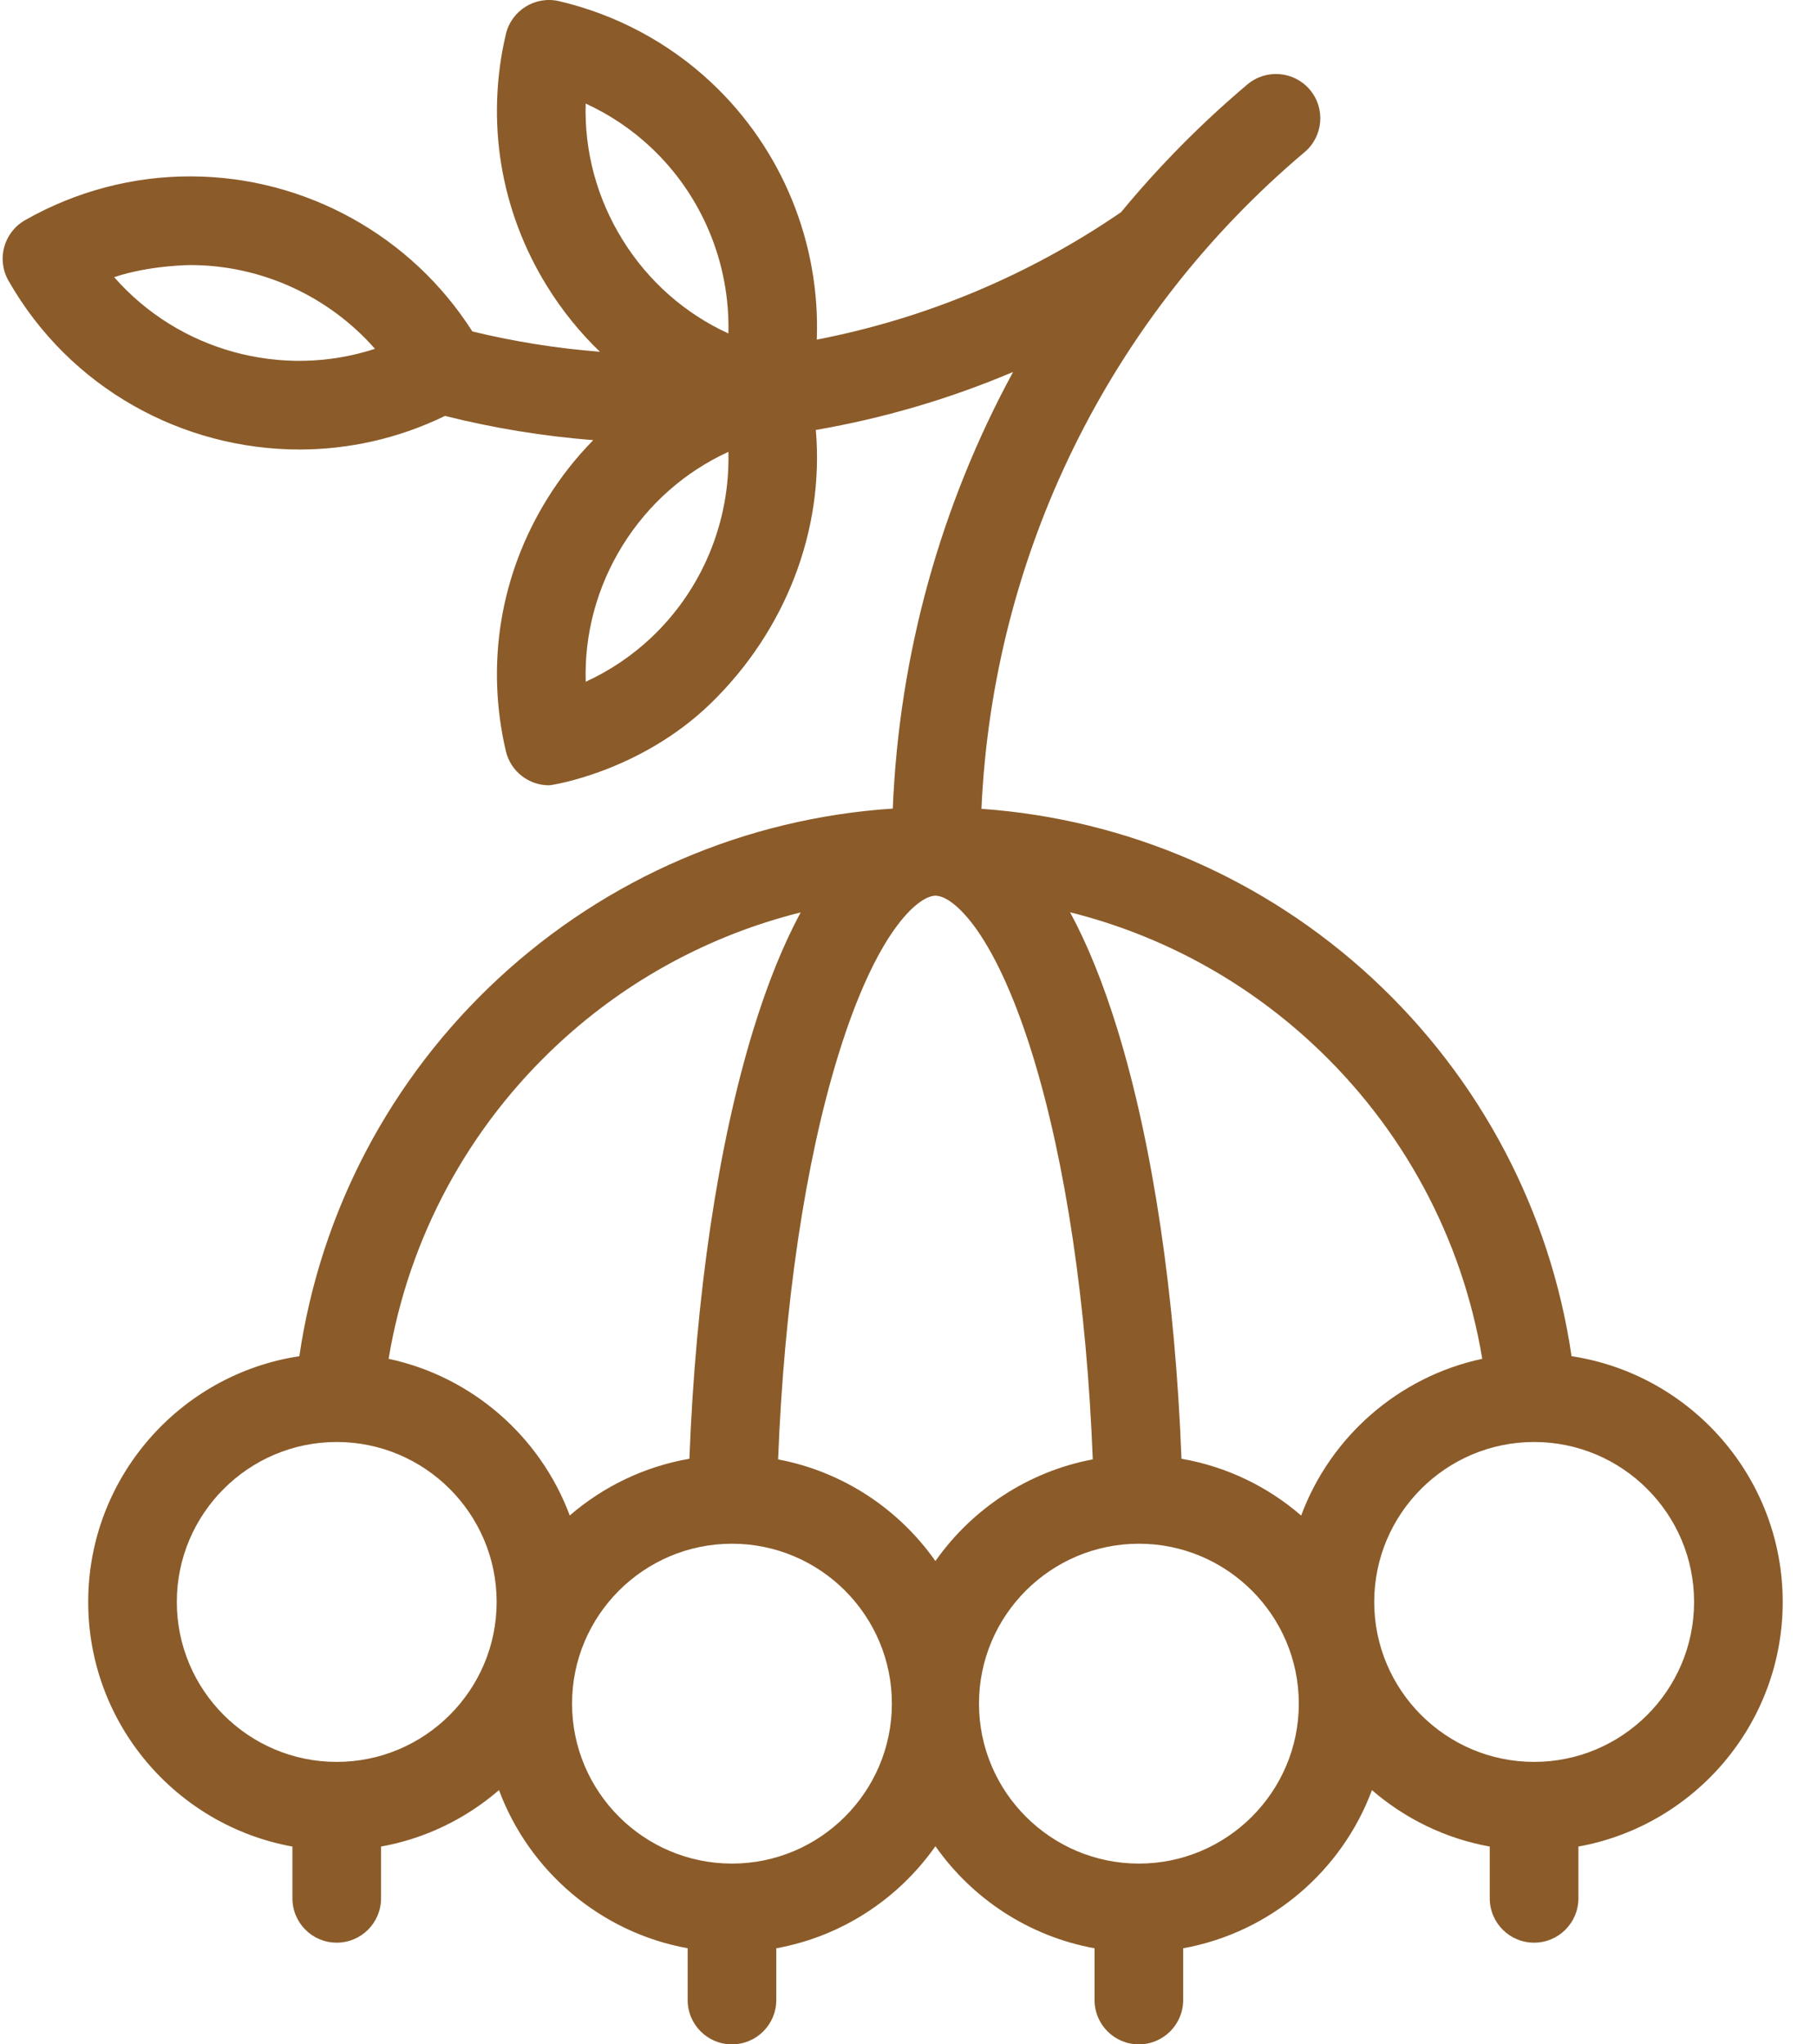 <?xml version="1.0" encoding="UTF-8" standalone="no"?>
<svg width="48px" height="54px" viewBox="0 0 48 54" version="1.1" xmlns="http://www.w3.org/2000/svg" xmlns:xlink="http://www.w3.org/1999/xlink">
    <!-- Generator: sketchtool 40.1 (33804) - http://www.bohemiancoding.com/sketch -->
    <title>67DDB465-E8B0-4842-BDAE-289346151FAE</title>
    <desc>Created with sketchtool.</desc>
    <defs></defs>
    <g id="Web-Design" stroke="none" stroke-width="1" fill="none" fill-rule="evenodd">
        <g id="Product-line-professionals" transform="translate(-494, -2469)" fill="#8B5B29">
            <g id="berry" transform="translate(494, 2469)">
                <path d="M41.516,35.823 C40.956,32 39.108,28.484 36.246,25.835 C33.398,23.201 29.77,21.637 25.927,21.364 C26.229,14.649 29.3,8.376 34.463,4.019 C34.957,3.602 35.02,2.864 34.603,2.37 C34.185,1.876 33.447,1.814 32.953,2.23 C31.73,3.262 30.616,4.393 29.615,5.605 C27.162,7.288 24.425,8.42 21.577,8.971 C21.674,6.438 20.672,3.941 18.785,2.175 C17.663,1.124 16.274,0.383 14.77,0.031 C14.14,-0.117 13.511,0.275 13.363,0.904 C12.826,3.201 13.214,5.568 14.459,7.572 C14.855,8.209 15.322,8.786 15.849,9.292 C14.721,9.204 13.594,9.025 12.478,8.755 C10.875,6.233 8.073,4.673 5.065,4.659 C3.526,4.65 2.004,5.052 0.662,5.816 C0.1,6.136 -0.097,6.85 0.223,7.412 C1.849,10.269 4.837,11.873 7.91,11.873 C9.207,11.873 10.521,11.586 11.751,10.988 C11.753,10.987 11.754,10.987 11.755,10.986 C13.052,11.311 14.362,11.523 15.673,11.626 C15.672,11.627 15.671,11.628 15.67,11.628 C15.215,12.091 14.809,12.607 14.459,13.171 C13.214,15.175 12.826,17.544 13.363,19.839 C13.49,20.379 13.971,20.743 14.502,20.743 C14.59,20.743 16.934,20.374 18.786,18.569 C20.737,16.667 21.781,14.029 21.552,11.357 C23.336,11.049 25.084,10.537 26.763,9.825 C24.854,13.34 23.752,17.275 23.585,21.358 C19.708,21.613 16.047,23.181 13.178,25.835 C10.315,28.484 8.468,32 7.908,35.823 C4.754,36.3 2.33,39.03 2.33,42.314 C2.33,45.536 4.661,48.221 7.724,48.775 C7.724,48.775 7.725,48.775 7.725,48.775 L7.725,50.143 C7.725,50.79 8.249,51.314 8.895,51.314 C9.542,51.314 10.066,50.79 10.066,50.143 L10.066,48.775 C11.244,48.563 12.312,48.035 13.182,47.284 C13.979,49.427 15.866,51.045 18.165,51.461 L18.166,51.461 L18.166,52.829 C18.166,53.476 18.69,54 19.336,54 C19.983,54 20.507,53.476 20.507,52.829 L20.507,51.462 C22.239,51.149 23.737,50.154 24.711,48.766 C25.685,50.153 27.182,51.148 28.915,51.462 L28.915,52.829 C28.915,53.476 29.439,54 30.085,54 C30.732,54 31.256,53.476 31.256,52.829 L31.256,51.462 C31.256,51.462 31.256,51.462 31.256,51.462 C33.558,51.046 35.445,49.427 36.243,47.284 C37.112,48.036 38.179,48.563 39.355,48.775 L39.355,50.143 C39.355,50.79 39.879,51.314 40.526,51.314 C41.173,51.314 41.697,50.79 41.697,50.143 L41.697,48.775 C41.697,48.775 41.697,48.775 41.697,48.775 C44.762,48.222 47.094,45.536 47.094,42.314 C47.094,39.029 44.668,36.301 41.516,35.823 L41.516,35.823 Z M3.016,7.321 C3.966,7.001 5.053,7.001 5.053,7.001 C6.928,7.01 8.693,7.834 9.906,9.214 C7.447,10.016 4.719,9.267 3.016,7.321 L3.016,7.321 Z M17.186,16.859 C16.681,17.332 16.101,17.72 15.473,18.008 C15.435,16.748 15.768,15.503 16.448,14.406 C17.128,13.311 18.096,12.461 19.242,11.935 C19.291,13.772 18.556,15.578 17.186,16.859 L17.186,16.859 Z M19.242,8.808 C18.096,8.283 17.128,7.433 16.448,6.337 C15.767,5.24 15.435,3.996 15.472,2.735 C16.101,3.024 16.681,3.412 17.186,3.885 C18.556,5.166 19.291,6.972 19.242,8.808 L19.242,8.808 Z M8.895,46.539 C6.566,46.539 4.671,44.644 4.671,42.314 C4.671,39.985 6.566,38.089 8.895,38.089 C11.224,38.089 13.12,39.985 13.12,42.314 C13.12,44.644 11.224,46.539 8.895,46.539 L8.895,46.539 Z M10.266,35.892 C10.795,32.703 12.368,29.775 14.768,27.554 C16.591,25.867 18.786,24.691 21.153,24.1 C20.696,24.942 20.279,25.971 19.903,27.191 C18.97,30.225 18.377,34.22 18.212,38.532 C18.212,38.532 18.212,38.532 18.212,38.532 C17.018,38.738 15.933,39.269 15.051,40.03 C14.276,37.949 12.475,36.363 10.266,35.892 L10.266,35.892 Z M19.337,49.225 C17.007,49.225 15.112,47.329 15.112,45 C15.112,42.671 17.007,40.776 19.337,40.776 C21.666,40.776 23.561,42.671 23.561,45 C23.56,47.329 21.666,49.225 19.337,49.225 L19.337,49.225 Z M24.711,41.234 C23.746,39.86 22.266,38.871 20.555,38.549 C20.715,34.465 21.27,30.709 22.142,27.879 C22.649,26.232 23.175,25.183 23.632,24.542 C24.089,23.901 24.474,23.671 24.694,23.66 L24.729,23.66 C25.016,23.673 25.417,24.008 25.803,24.556 C26.333,25.307 26.844,26.457 27.282,27.879 C28.154,30.71 28.709,34.465 28.868,38.548 C27.157,38.87 25.677,39.86 24.711,41.234 L24.711,41.234 Z M30.087,49.225 C27.757,49.225 25.862,47.329 25.862,45 C25.862,42.671 27.757,40.776 30.087,40.776 C32.415,40.776 34.311,42.671 34.311,45 C34.311,47.329 32.415,49.225 30.087,49.225 L30.087,49.225 Z M34.373,40.032 C33.492,39.269 32.407,38.739 31.212,38.532 C31.212,38.532 31.212,38.532 31.211,38.532 C31.047,34.22 30.454,30.226 29.519,27.19 C29.143,25.969 28.725,24.939 28.268,24.097 C30.635,24.688 32.831,25.866 34.655,27.554 C37.056,29.775 38.628,32.703 39.157,35.892 C39.157,35.892 39.157,35.892 39.157,35.892 C36.947,36.364 35.146,37.949 34.373,40.032 L34.373,40.032 Z M40.528,46.539 C38.198,46.539 36.303,44.644 36.303,42.314 C36.303,39.985 38.198,38.089 40.528,38.089 C42.857,38.089 44.753,39.985 44.753,42.314 C44.753,44.644 42.857,46.539 40.528,46.539 L40.528,46.539 Z" id="Shape"></path>
            </g>
        </g>
    </g>
</svg>